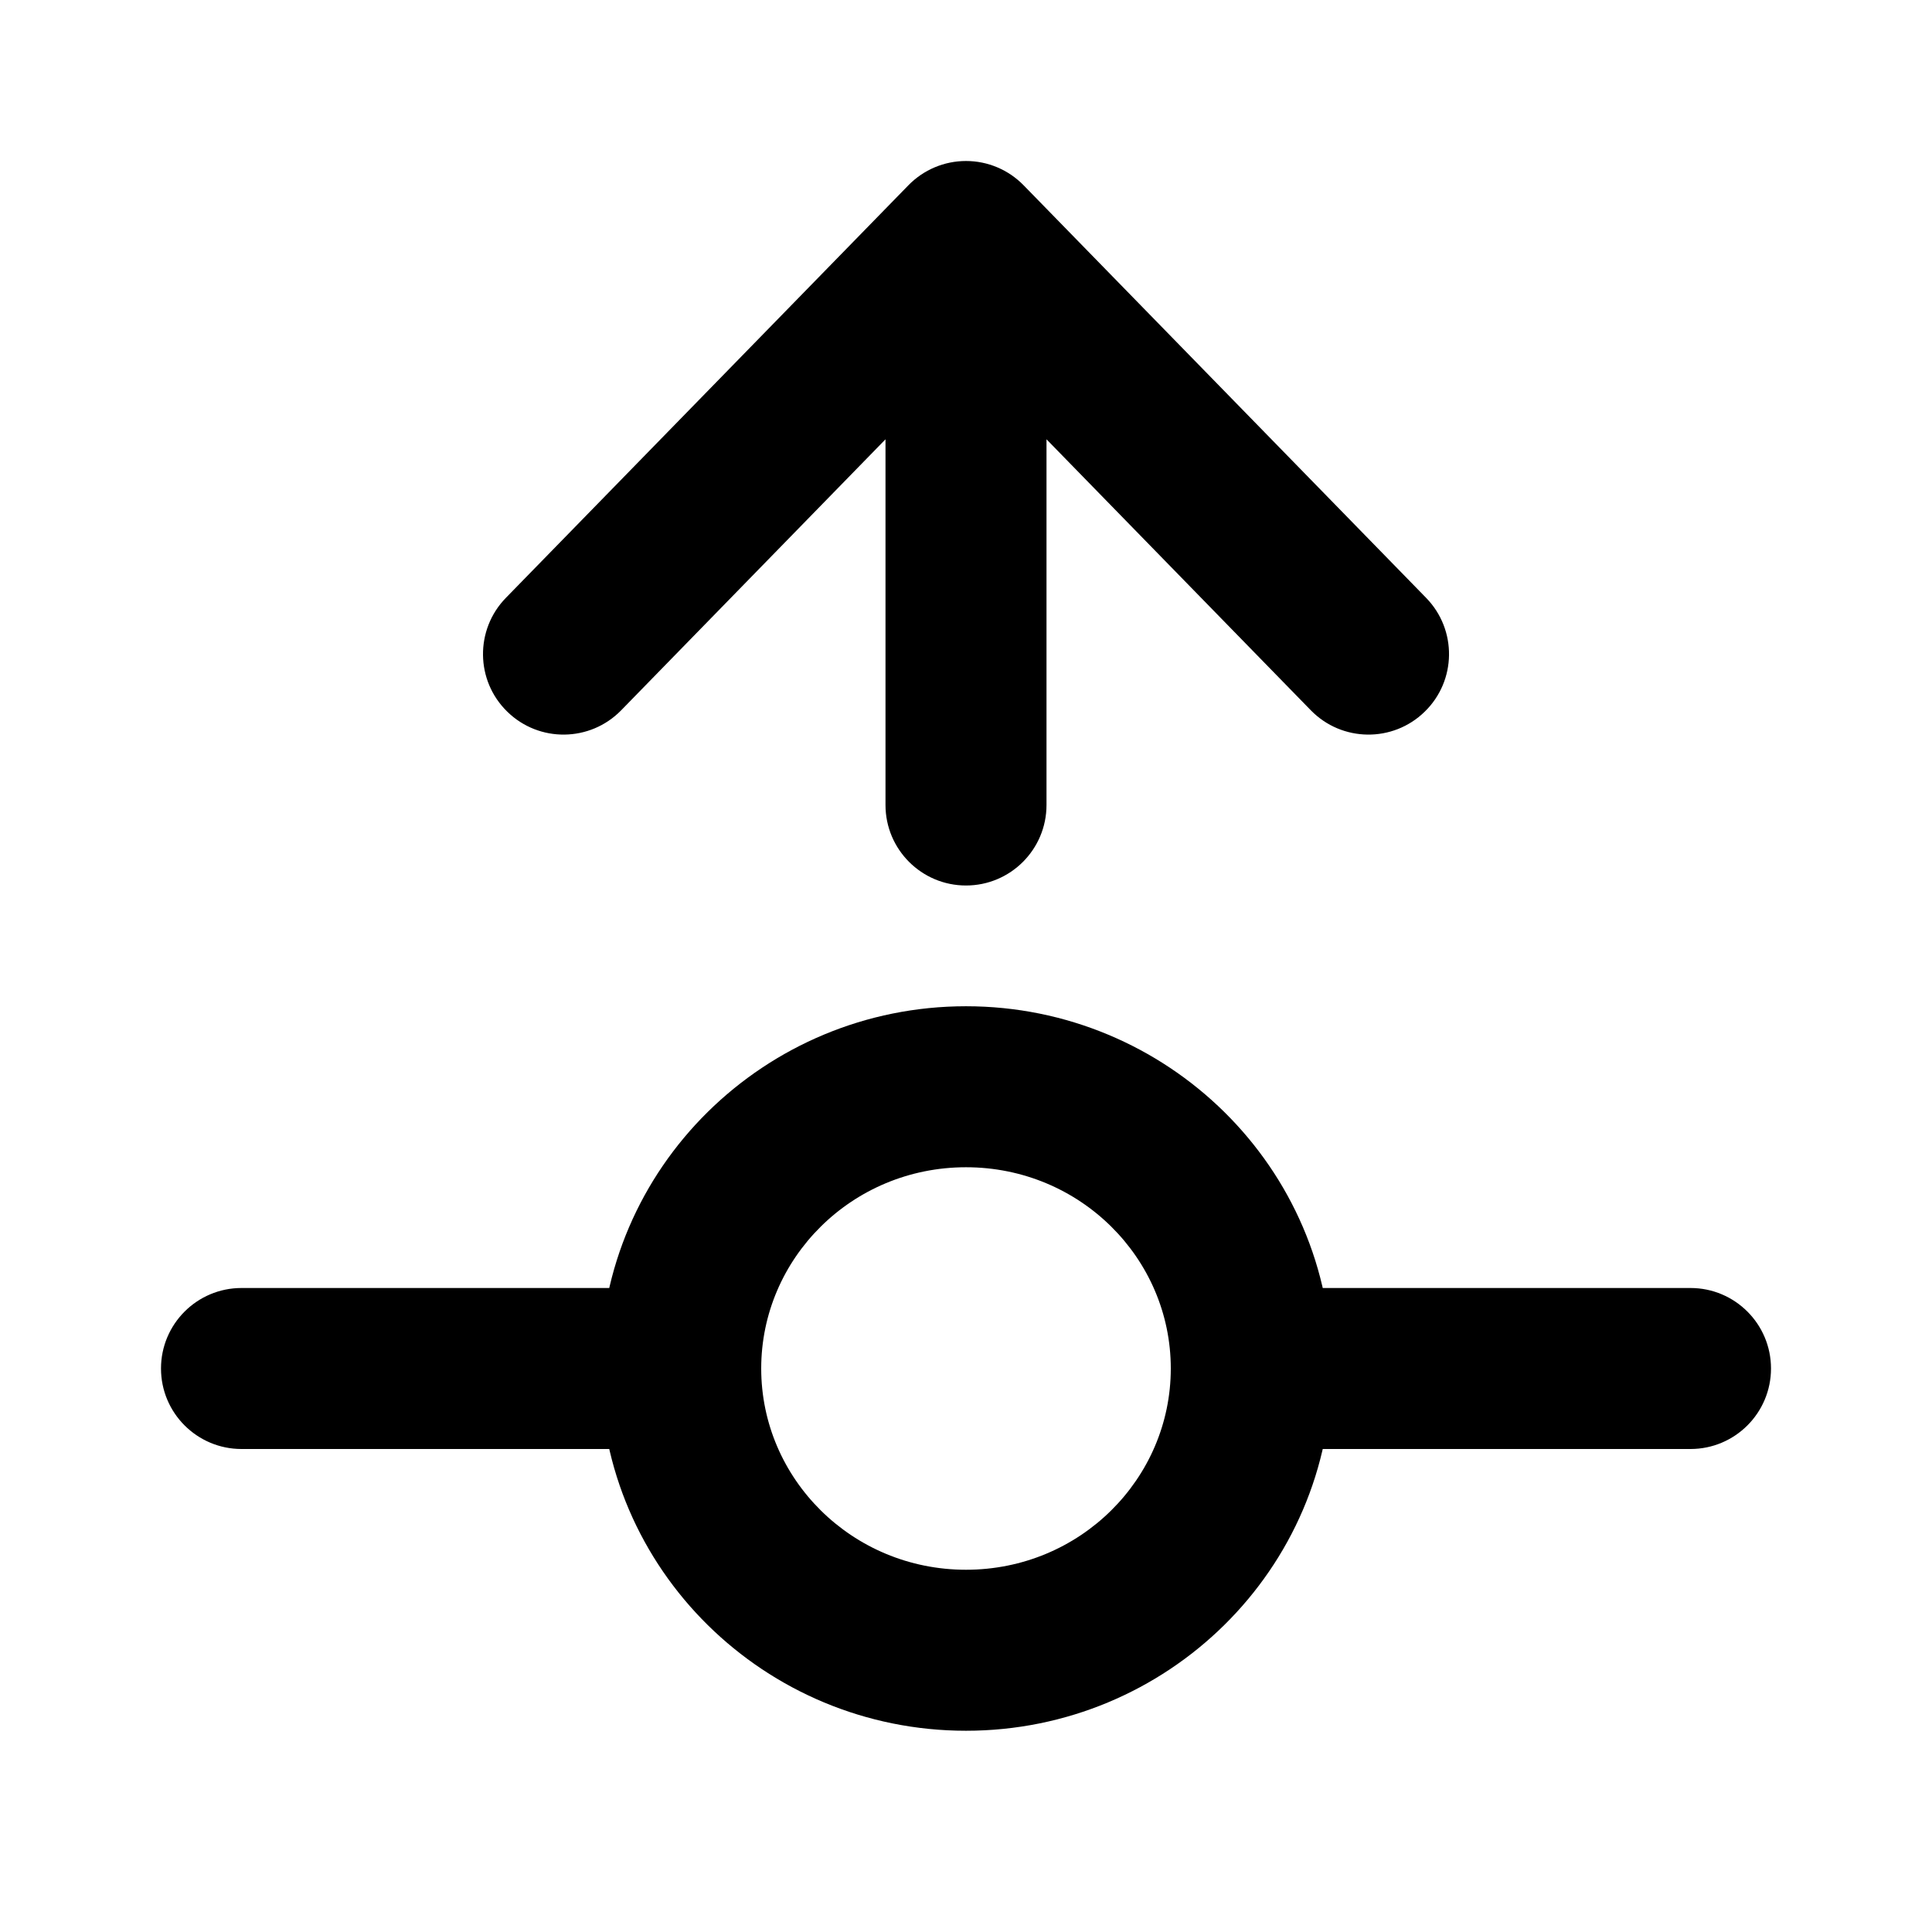 <svg width="24" height="24" viewBox="0 0 24 24" fill="none" xmlns="http://www.w3.org/2000/svg">
<path d="M21 18C21.552 18 22 17.552 22 17C22 16.448 21.552 16 21 16L21 18ZM3 16C2.448 16 2 16.448 2 17C2 17.552 2.448 18 3 18L3 16ZM11 10C11 10.552 11.448 11 12 11C12.552 11 13 10.552 13 10L11 10ZM12 3L12.716 2.302C12.528 2.109 12.27 2 12 2C11.73 2 11.472 2.109 11.284 2.302L12 3ZM6.284 7.427C5.899 7.822 5.906 8.456 6.302 8.841C6.697 9.227 7.33 9.219 7.716 8.824L6.284 7.427ZM16.284 8.824C16.67 9.219 17.303 9.227 17.698 8.841C18.094 8.456 18.102 7.823 17.716 7.427L16.284 8.824ZM21 16L15.544 16L15.544 18L21 18L21 16ZM12 19.5C10.583 19.5 9.456 18.369 9.456 17L7.456 17C7.456 19.497 9.502 21.5 12 21.5L12 19.5ZM9.456 17C9.456 15.631 10.583 14.5 12 14.5L12 12.5C9.502 12.5 7.456 14.503 7.456 17L9.456 17ZM12 14.5C13.417 14.5 14.544 15.631 14.544 17L16.544 17C16.544 14.503 14.498 12.5 12 12.5L12 14.5ZM14.544 17C14.544 18.369 13.417 19.5 12 19.5L12 21.5C14.498 21.5 16.544 19.497 16.544 17L14.544 17ZM8.456 16L3 16L3 18L8.456 18L8.456 16ZM13 10L13 3L11 3L11 10L13 10ZM7.716 8.824L12.716 3.698L11.284 2.302L6.284 7.427L7.716 8.824ZM11.284 3.698L16.284 8.824L17.716 7.427L12.716 2.302L11.284 3.698Z" fill="black"/>
</svg>
